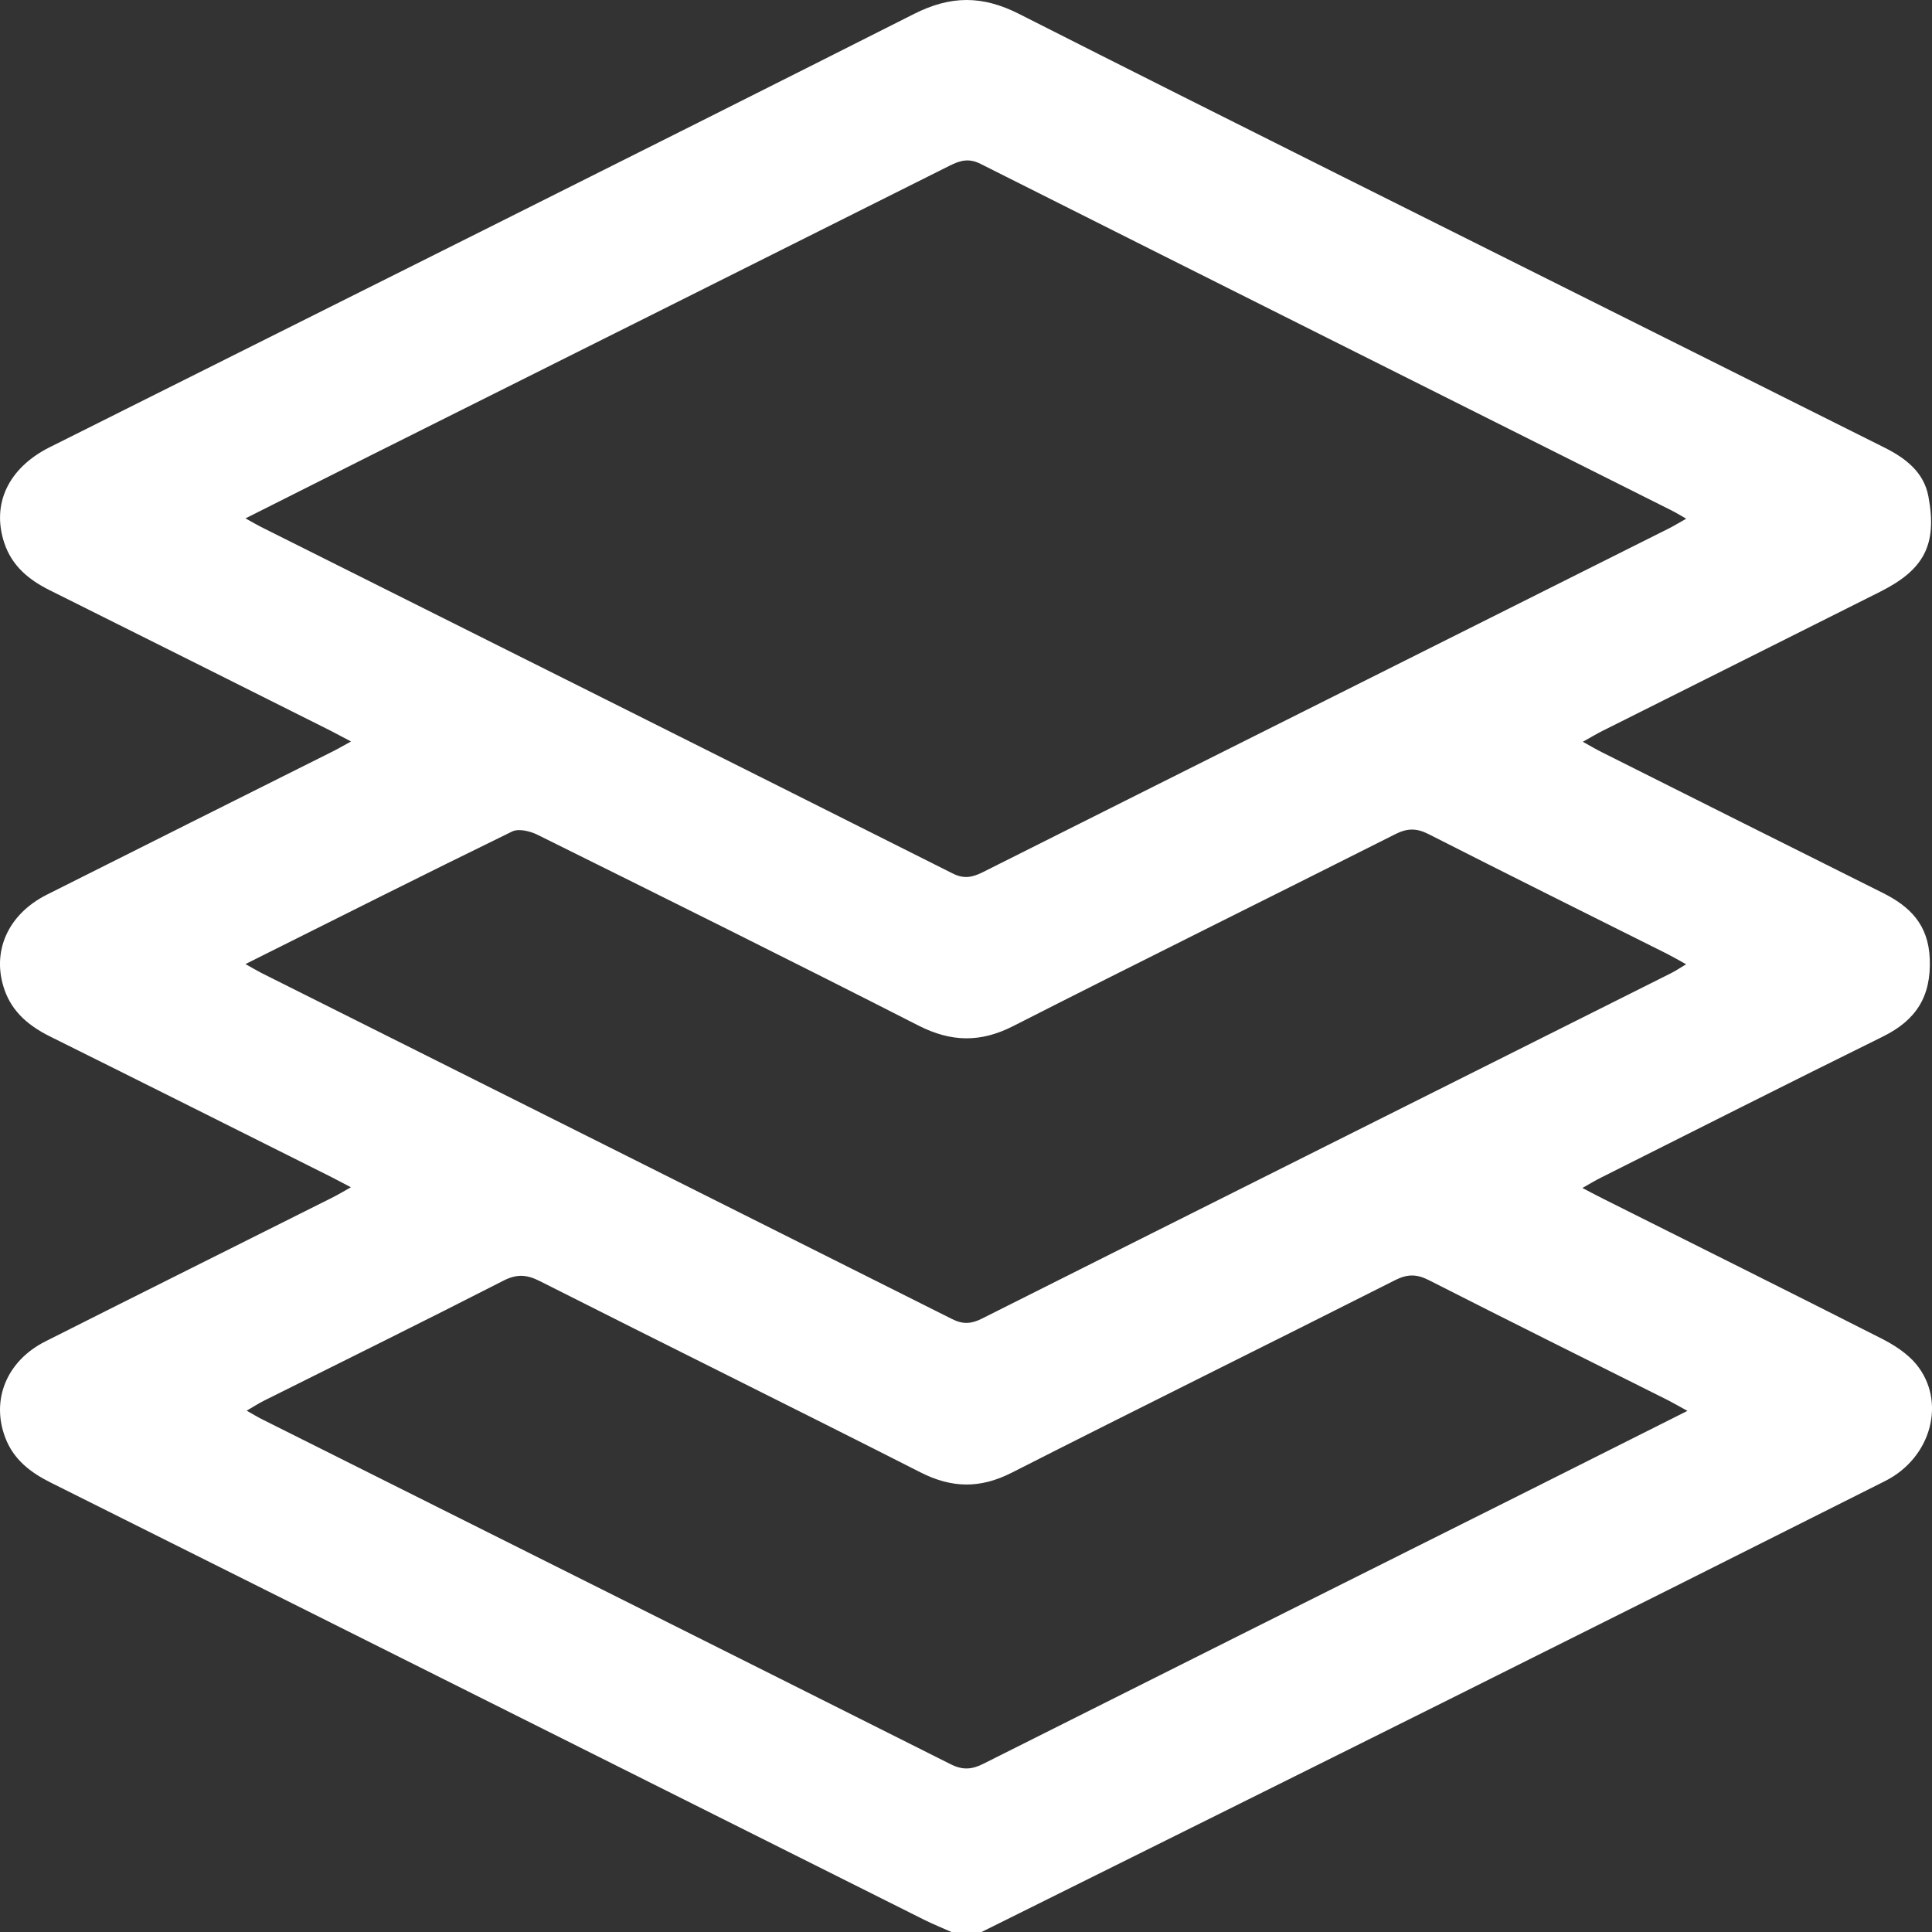 <svg width="19" height="19" viewBox="0 0 19 19" fill="none" xmlns="http://www.w3.org/2000/svg">
<rect x="0" y="0" width="19" height="19" fill="#333333" stroke="none"/>
<path d="M9.653 19C9.554 19 9.456 19 9.357 19C9.267 18.96 9.175 18.923 9.087 18.879C8.032 18.351 6.977 17.822 5.922 17.294C4.116 16.389 2.309 15.485 0.502 14.582C0.301 14.482 0.134 14.355 0.052 14.139C-0.09 13.767 0.065 13.384 0.446 13.192C1.384 12.719 2.324 12.251 3.263 11.78C3.32 11.752 3.374 11.719 3.451 11.676C3.359 11.628 3.3 11.596 3.24 11.566C2.323 11.107 1.406 10.647 0.488 10.191C0.287 10.09 0.124 9.957 0.046 9.739C-0.087 9.365 0.073 8.994 0.46 8.799C1.392 8.33 2.326 7.864 3.26 7.396C3.317 7.368 3.372 7.336 3.452 7.292C3.361 7.245 3.303 7.212 3.243 7.182C2.326 6.723 1.41 6.263 0.492 5.806C0.284 5.703 0.118 5.567 0.042 5.339C-0.085 4.956 0.082 4.602 0.489 4.398C3.323 2.979 6.159 1.566 8.989 0.137C9.35 -0.045 9.66 -0.046 10.02 0.136C12.136 1.208 14.261 2.264 16.382 3.326C17.1 3.685 17.818 4.045 18.537 4.404C18.744 4.508 18.922 4.647 18.965 4.884C19.053 5.357 18.922 5.602 18.493 5.818C17.582 6.276 16.67 6.731 15.759 7.188C15.701 7.217 15.645 7.251 15.566 7.295C15.646 7.339 15.703 7.373 15.762 7.402C16.678 7.862 17.595 8.321 18.512 8.779C18.783 8.914 18.964 9.091 18.978 9.429C18.993 9.803 18.841 10.034 18.517 10.194C17.591 10.651 16.671 11.116 15.749 11.579C15.692 11.607 15.638 11.64 15.562 11.683C15.652 11.73 15.711 11.762 15.772 11.792C16.683 12.249 17.596 12.703 18.504 13.164C18.628 13.227 18.755 13.309 18.843 13.414C19.145 13.779 18.995 14.336 18.539 14.565C17.126 15.276 15.713 15.984 14.297 16.69C12.75 17.462 11.202 18.23 9.653 19ZM2.414 5.098C2.487 5.138 2.524 5.16 2.561 5.179C4.832 6.315 7.102 7.451 9.371 8.591C9.481 8.646 9.563 8.628 9.664 8.578C11.911 7.45 14.16 6.326 16.408 5.199C16.461 5.173 16.511 5.141 16.583 5.101C16.521 5.066 16.481 5.041 16.439 5.02C14.175 3.885 11.909 2.751 9.646 1.613C9.529 1.553 9.443 1.577 9.338 1.63C7.443 2.58 5.548 3.527 3.653 4.475C3.251 4.677 2.849 4.879 2.414 5.098ZM2.414 9.481C2.489 9.523 2.529 9.547 2.572 9.569C4.836 10.703 7.1 11.836 9.363 12.972C9.47 13.026 9.553 13.02 9.656 12.968C11.913 11.834 14.173 10.704 16.431 9.572C16.477 9.549 16.52 9.52 16.582 9.483C16.506 9.441 16.454 9.411 16.4 9.383C15.616 8.991 14.83 8.6 14.049 8.203C13.931 8.143 13.84 8.144 13.723 8.203C12.471 8.834 11.214 9.455 9.964 10.091C9.642 10.255 9.354 10.249 9.033 10.086C7.79 9.452 6.539 8.831 5.289 8.211C5.216 8.174 5.102 8.146 5.037 8.177C4.172 8.599 3.311 9.033 2.414 9.481ZM16.595 13.875C16.507 13.827 16.454 13.796 16.401 13.769C15.616 13.376 14.831 12.986 14.049 12.588C13.932 12.529 13.841 12.529 13.723 12.588C12.466 13.223 11.203 13.846 9.948 14.484C9.638 14.641 9.359 14.636 9.051 14.479C7.807 13.847 6.555 13.229 5.309 12.599C5.181 12.534 5.083 12.527 4.95 12.595C4.17 12.994 3.383 13.382 2.598 13.774C2.546 13.8 2.496 13.832 2.426 13.873C2.494 13.911 2.54 13.94 2.588 13.963C4.841 15.091 7.095 16.218 9.347 17.349C9.465 17.409 9.556 17.404 9.672 17.345C11.466 16.444 13.261 15.546 15.056 14.648C15.558 14.396 16.059 14.144 16.595 13.875Z" fill="white"/>
</svg>
